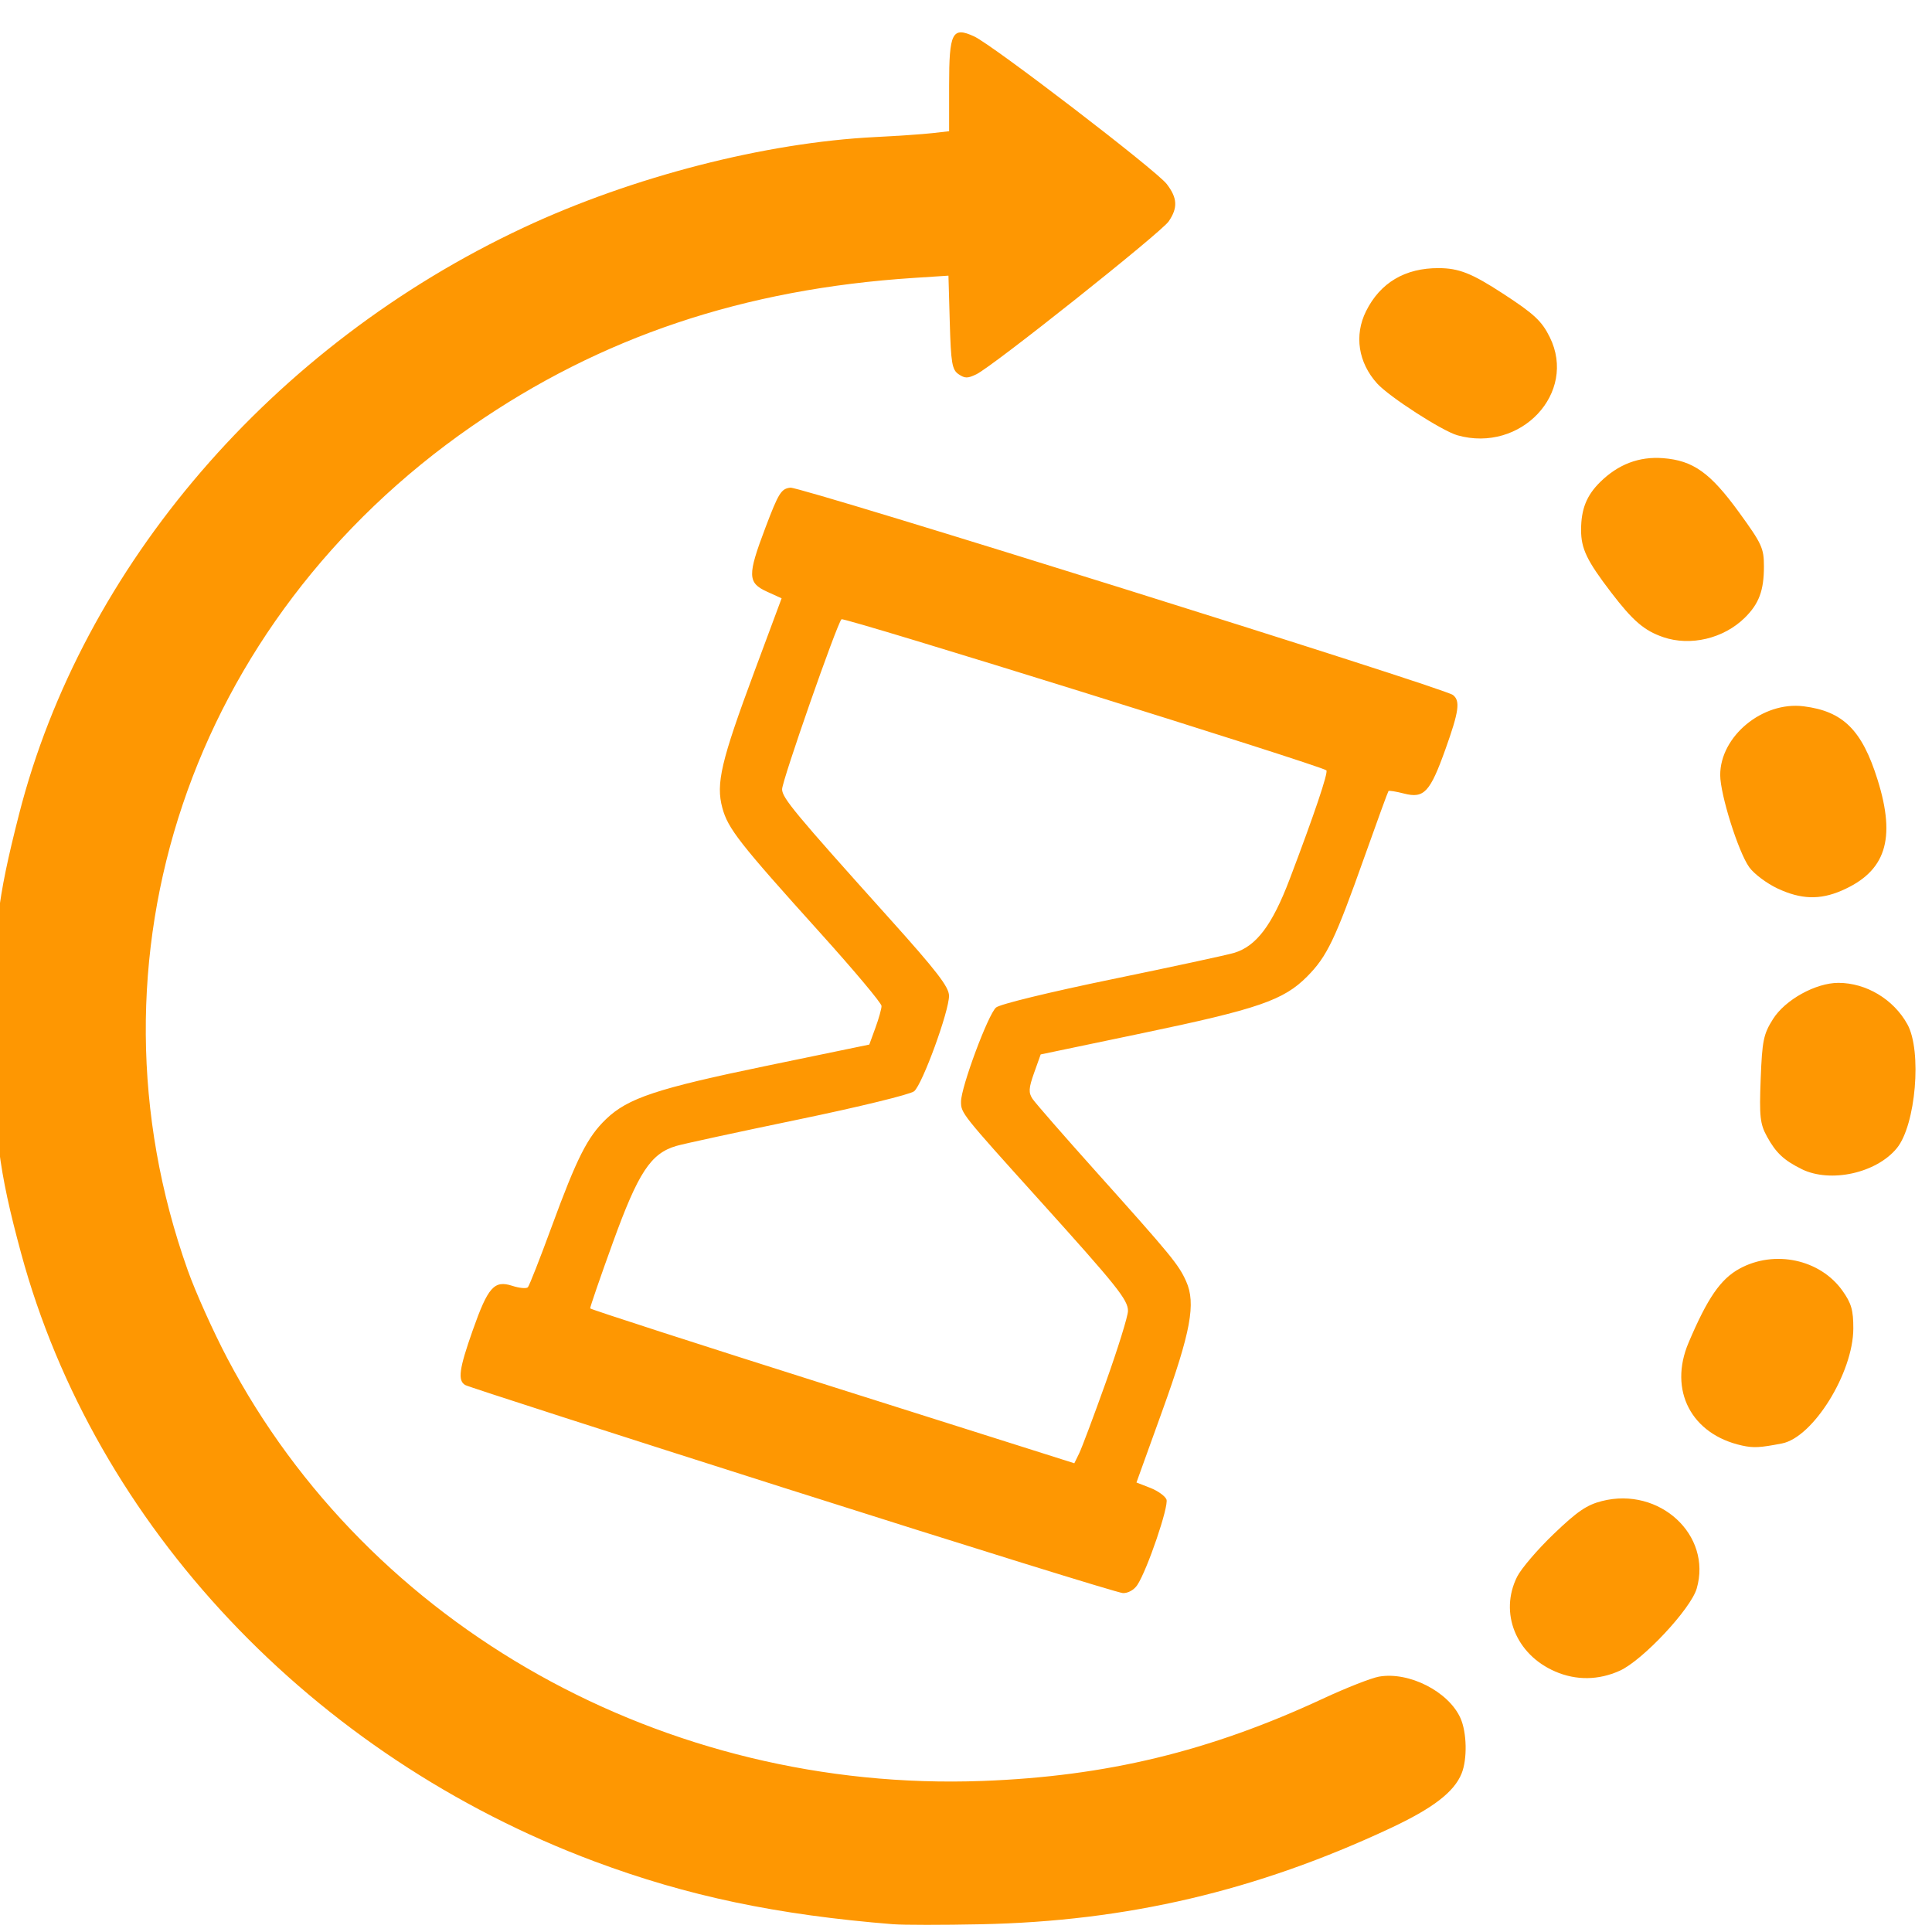 <?xml version="1.0" encoding="UTF-8"?>
<!-- Created with Inkscape (http://www.inkscape.org/) -->
<svg width="420" height="420" version="1.1" viewBox="0 0 111.125 111.125" xmlns="http://www.w3.org/2000/svg" xmlns:cc="http://creativecommons.org/ns#" xmlns:dc="http://purl.org/dc/elements/1.1/" xmlns:rdf="http://www.w3.org/1999/02/22-rdf-syntax-ns#">
 <g transform="translate(0 -185.87)">
  <path d="m51.39 296.55c-6.699-0.538-11.858-1.622-17.183-3.611-16.245-6.068-28.748-19.327-32.993-34.985-1.3-4.794-1.574-6.99-1.585-12.681-0.011-5.781 0.203-7.618 1.464-12.558 3.647-14.289 14.579-27 29.035-33.76 6.243-2.92 13.885-4.886 20.213-5.202 1.269-0.063 2.744-0.164 3.278-0.225l0.972-0.11v-2.622c0-3.062 0.178-3.412 1.44-2.832 1.064 0.49 10.47 7.699 11.077 8.49 0.617 0.804 0.647 1.368 0.113 2.149-0.441 0.645-10.105 8.329-11.057 8.792-0.506 0.246-0.665 0.245-1.029-2e-3 -0.374-0.254-0.44-0.643-0.506-2.98l-0.076-2.688-1.982 0.129c-9.797 0.636-18.016 3.395-25.443 8.54-16.178 11.209-22.708 30.628-16.326 48.549 0.449 1.261 1.473 3.537 2.275 5.059 8.152 15.466 25.158 24.983 43.432 24.305 7.122-0.264 13.067-1.701 19.59-4.736 1.33-0.619 2.78-1.188 3.221-1.265 1.722-0.301 3.997 0.858 4.682 2.385 0.37 0.824 0.402 2.361 0.066 3.189-0.431 1.064-1.648 1.998-4.101 3.147-7.694 3.602-15.159 5.353-23.548 5.523-2.2 0.045-4.464 0.044-5.03-2e-3zm38.066-14.537c-2.264-0.973-3.231-3.374-2.195-5.451 0.234-0.468 1.183-1.578 2.11-2.465 1.354-1.297 1.898-1.668 2.769-1.889 3.312-0.842 6.342 1.953 5.452 5.03-0.34 1.175-3.112 4.137-4.427 4.729-1.221 0.55-2.501 0.566-3.71 0.047zm-43.896-10.417c-10.185-3.239-18.647-5.967-18.804-6.062-0.439-0.264-0.349-0.926 0.427-3.126 0.885-2.513 1.242-2.917 2.281-2.58 0.412 0.134 0.817 0.17 0.899 0.081 0.082-0.089 0.694-1.647 1.36-3.462 1.46-3.979 2.068-5.183 3.136-6.208 1.26-1.21 2.92-1.76 9.265-3.072l5.876-1.215 0.352-0.963c0.194-0.53 0.352-1.095 0.352-1.257 0-0.162-1.578-2.044-3.507-4.183-4.674-5.184-5.328-6.018-5.65-7.213-0.377-1.398-0.076-2.677 1.844-7.841l1.566-4.211-0.842-0.383c-1.12-0.51-1.13-0.935-0.089-3.682 0.759-2.002 0.909-2.242 1.438-2.299 0.59-0.064 37.557 11.503 38.104 11.923 0.435 0.333 0.351 0.941-0.428 3.119-0.887 2.478-1.231 2.848-2.379 2.553-0.46-0.118-0.864-0.184-0.898-0.146-0.034 0.038-0.657 1.745-1.384 3.794-1.688 4.755-2.148 5.716-3.294 6.873-1.352 1.365-2.812 1.868-9.445 3.254l-5.882 1.229-0.379 1.062c-0.313 0.877-0.328 1.138-0.088 1.496 0.16 0.239 1.796 2.114 3.637 4.168 4.363 4.87 4.76 5.353 5.196 6.323 0.571 1.271 0.271 2.899-1.378 7.472l-1.479 4.101 0.788 0.306c0.433 0.169 0.855 0.469 0.937 0.668 0.152 0.37-1.104 4.058-1.678 4.925-0.184 0.278-0.531 0.472-0.826 0.462-0.28-9e-3 -8.842-2.667-19.028-5.907zm18.053-6.242c0.696-1.95 1.266-3.787 1.266-4.081 0-0.64-0.616-1.41-5.136-6.421-4.436-4.918-4.467-4.957-4.467-5.616 0-0.835 1.563-5.036 2.016-5.417 0.228-0.192 3.058-0.881 6.677-1.627 3.455-0.712 6.61-1.393 7.01-1.513 1.283-0.384 2.197-1.597 3.205-4.252 1.414-3.725 2.227-6.135 2.106-6.248-0.29-0.27-27.757-8.829-27.889-8.691-0.271 0.283-3.42 9.296-3.416 9.778 0.003 0.497 0.739 1.383 6.154 7.409 2.743 3.052 3.444 3.961 3.447 4.469 6e-3 0.887-1.531 5.095-2.006 5.492-0.217 0.182-3.172 0.903-6.677 1.629-3.458 0.717-6.615 1.401-7.015 1.52-1.461 0.434-2.176 1.523-3.628 5.529-0.74 2.041-1.331 3.756-1.313 3.812 0.018 0.056 6.29 2.084 13.939 4.505l13.907 4.403 0.278-0.568c0.153-0.312 0.847-2.163 1.543-4.113zm36.588 3.661c-2.918-0.639-4.239-3.174-3.081-5.91 1.089-2.571 1.845-3.67 2.938-4.266 2.013-1.098 4.632-0.536 5.916 1.27 0.515 0.724 0.628 1.12 0.625 2.178-7e-3 2.547-2.316 6.262-4.106 6.608-1.266 0.245-1.634 0.265-2.292 0.12zm3.429-15.901c-1.019-0.501-1.484-0.936-1.994-1.867-0.402-0.734-0.448-1.146-0.365-3.313 0.085-2.214 0.16-2.578 0.709-3.451 0.698-1.108 2.455-2.081 3.76-2.081 1.601 0 3.179 0.948 3.971 2.386 0.844 1.532 0.48 5.794-0.608 7.122-1.178 1.438-3.818 2.019-5.473 1.206zm-1.384-16.138c-0.622-0.291-1.357-0.841-1.632-1.224-0.626-0.868-1.671-4.186-1.671-5.304 0-2.234 2.442-4.248 4.795-3.954 2.275 0.284 3.364 1.366 4.259 4.232 1.069 3.424 0.464 5.278-2.081 6.375-1.249 0.538-2.33 0.502-3.67-0.125zm-6.582-14.46c-1.088-0.371-1.743-0.934-2.995-2.571-1.398-1.828-1.728-2.514-1.728-3.594 0-1.196 0.314-1.984 1.101-2.758 1.035-1.019 2.241-1.477 3.612-1.371 1.736 0.134 2.718 0.835 4.386 3.134 1.302 1.794 1.418 2.047 1.418 3.098 0 1.381-0.285 2.144-1.101 2.947-1.218 1.199-3.124 1.652-4.694 1.116zm-11.835-11.609c-0.877-0.247-3.928-2.216-4.619-2.98-1.087-1.203-1.327-2.771-0.638-4.158 0.816-1.64 2.246-2.487 4.182-2.478 1.166 6e-3 1.901 0.298 3.7 1.47 1.788 1.165 2.225 1.572 2.684 2.498 1.593 3.212-1.663 6.676-5.309 5.648z" stroke-width=".221" fill="#FE9702"/>
 </g>
</svg>

